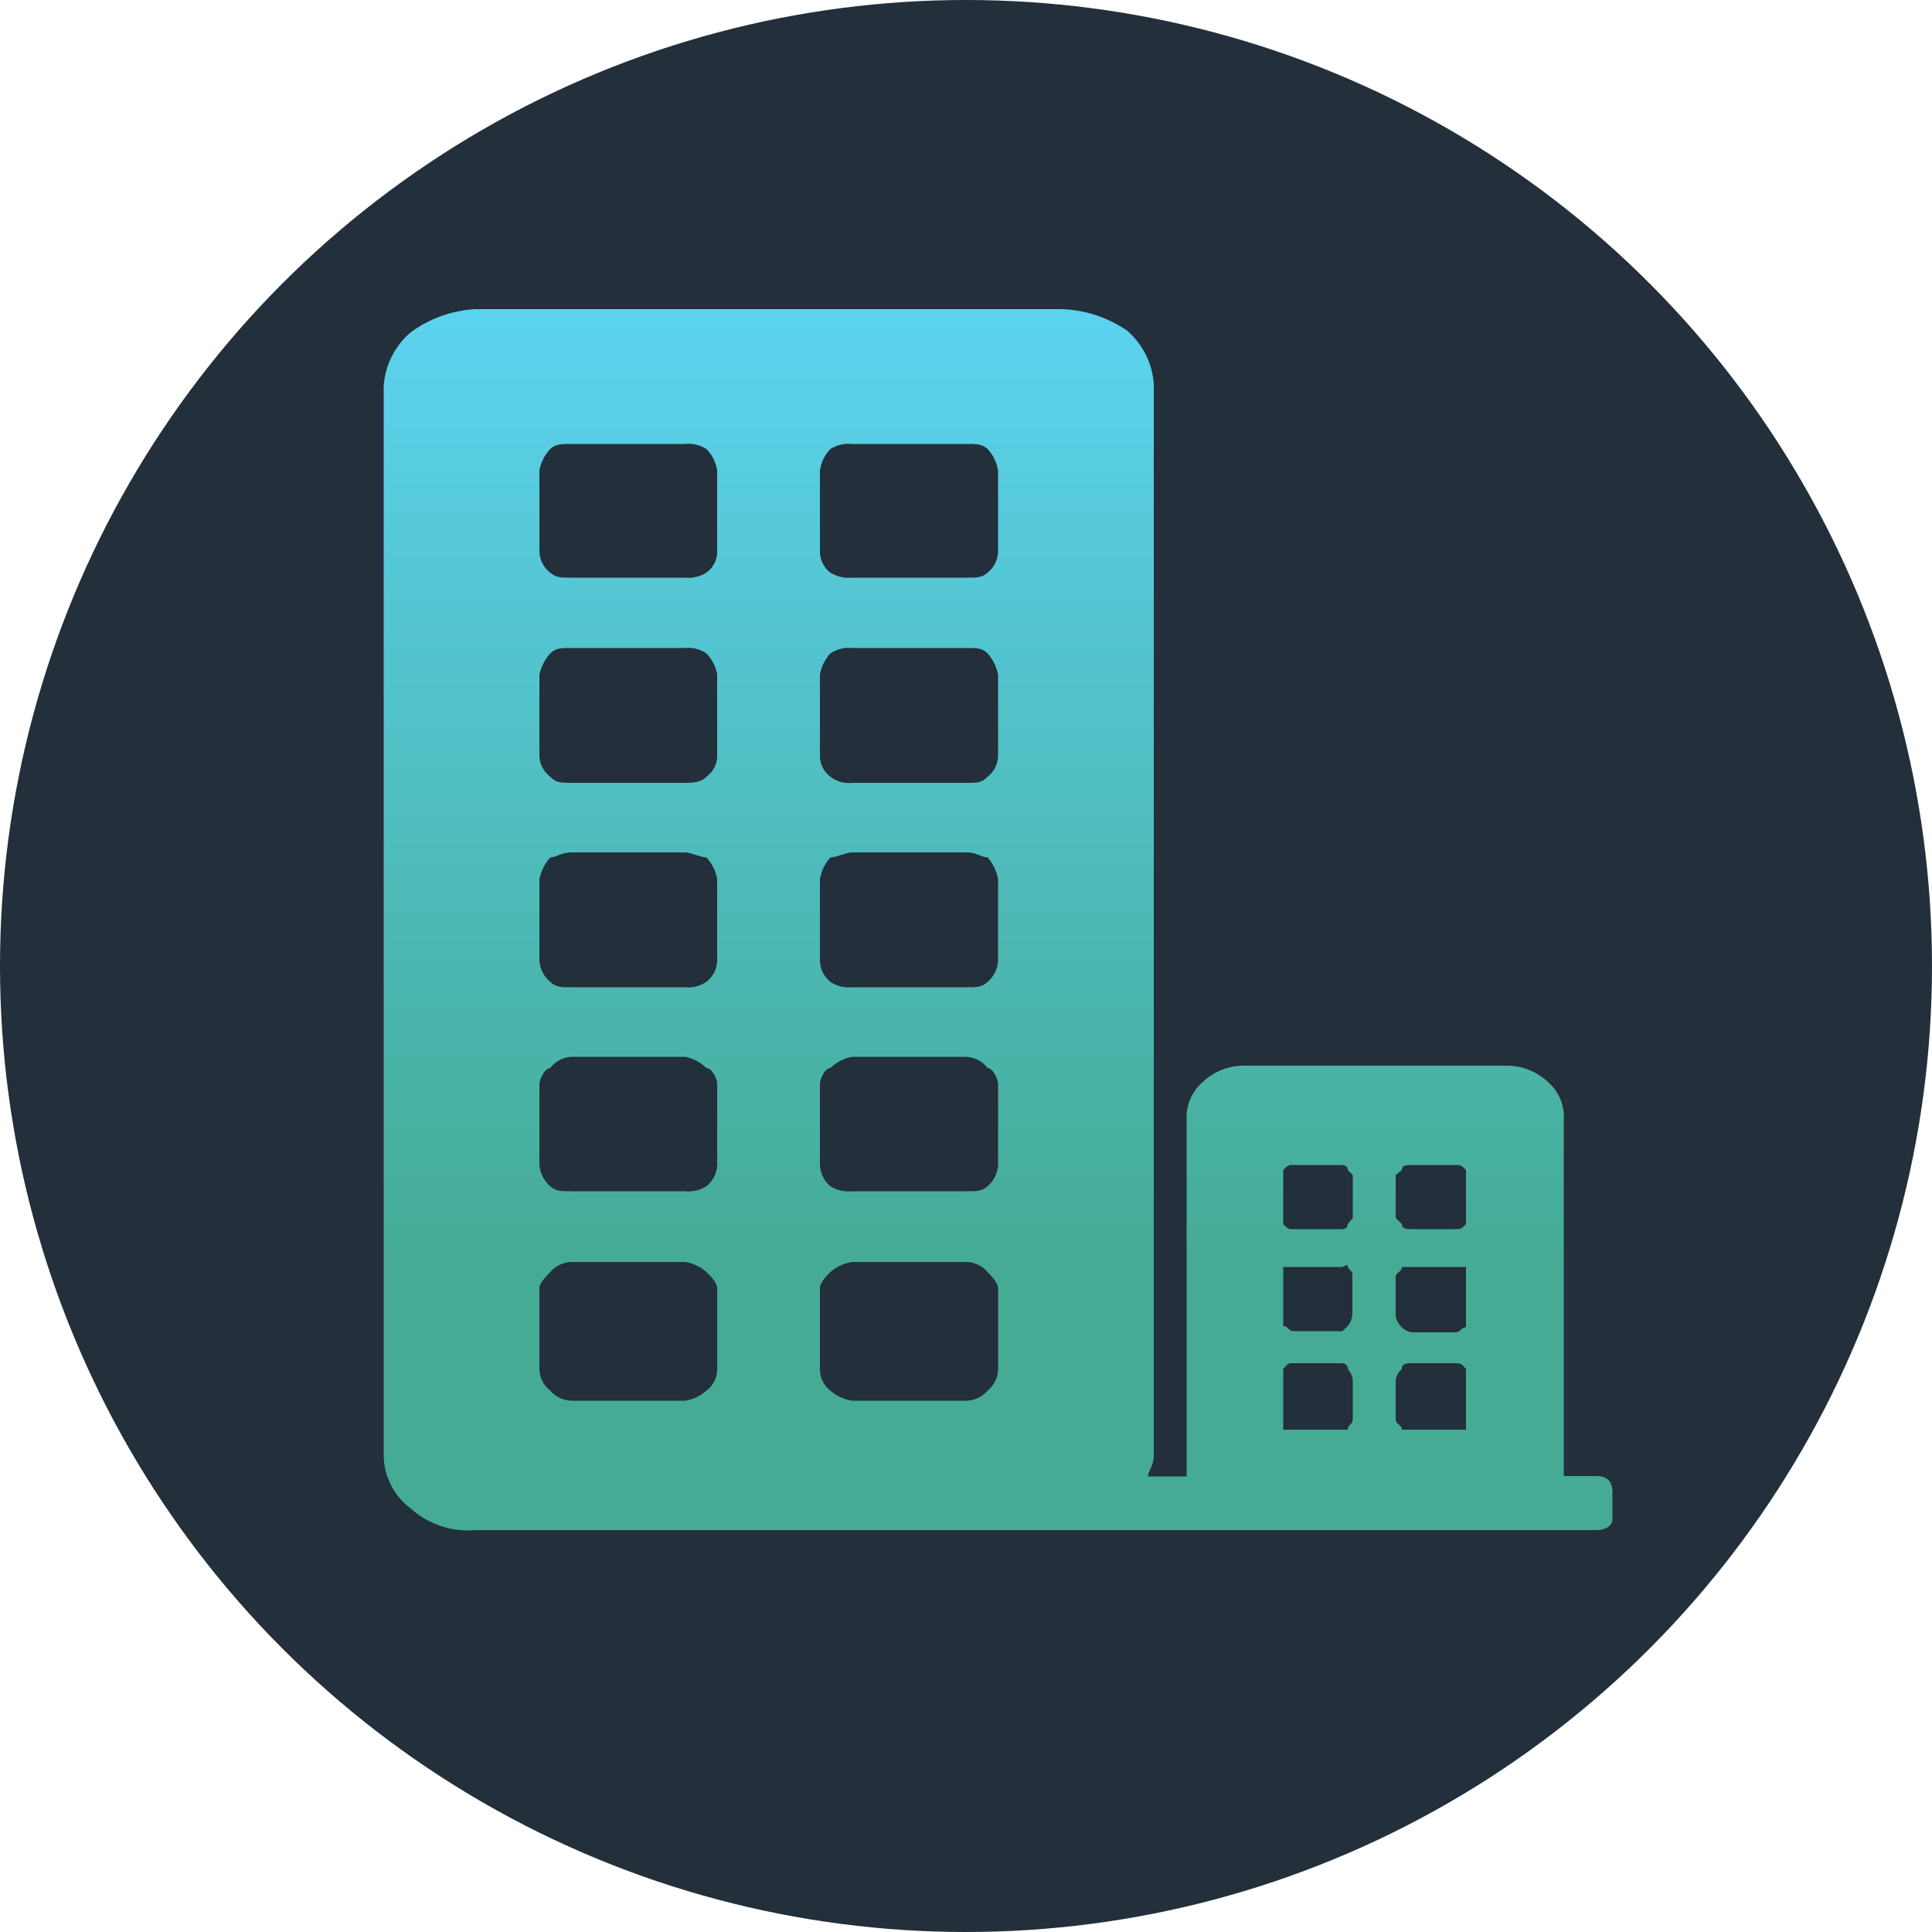 <svg xmlns="http://www.w3.org/2000/svg" xmlns:xlink="http://www.w3.org/1999/xlink" viewBox="0 0 50 50"><defs><style>.cls-1{fill:#232f3b;}.cls-2{fill-rule:evenodd;fill:url(#Degradado_sin_nombre_10);}</style><linearGradient id="Degradado_sin_nombre_10" x1="25.81" y1="8" x2="25.81" y2="39.61" gradientUnits="userSpaceOnUse"><stop offset="0.01" stop-color="#5bd2ee"/><stop offset="0.78" stop-color="#45ab95"/></linearGradient></defs><g id="Layer_2" data-name="Layer 2"><g id="Texto"><circle class="cls-1" cx="25" cy="25" r="25"/><path class="cls-2" d="M12.29,8H27.48a3.19,3.19,0,0,1,1.68.55h0a2,2,0,0,1,.7,1.4v27.7c0,.29-.15.43-.15.56h1V29a1.21,1.21,0,0,1,.42-1h0a1.54,1.54,0,0,1,1.11-.42h6.7a1.56,1.56,0,0,1,1.12.42h0a1.2,1.2,0,0,1,.41,1v9.2h.83c.29,0,.43.13.43.42v.69c0,.15-.14.29-.43.29h-29a2.22,2.22,0,0,1-1.67-.56h0a1.74,1.74,0,0,1-.7-1.4V10a2,2,0,0,1,.7-1.4h0A3.15,3.15,0,0,1,12.29,8ZM37.65,30.15H36.54c-.13,0-.26,0-.26.13l-.16.13v1.11l.16.16h0c0,.13.13.13.26.13h1.11c.16,0,.16,0,.29-.13h0v-1.4c-.13-.13-.13-.13-.29-.13Zm-2.91,5.13H33.48c-.14,0-.14,0-.27.15h0V37h1.67c0-.13.13-.13.13-.28v-1a.51.51,0,0,0-.13-.29h0a.14.14,0,0,0-.14-.15Zm2.91,0H36.54c-.13,0-.26,0-.26.15h0a.48.48,0,0,0-.16.29v1c0,.15.16.15.16.28h1.66V35.43h0c-.13-.15-.13-.15-.29-.15Zm-2.91-2.49H33.21v1.53c.13,0,.13.13.27.13h1.26l.14-.13A.55.55,0,0,0,35,34v-1c0-.14-.13-.14-.13-.27Zm2.91,0H36.28c0,.13-.16.13-.16.27v1a.51.51,0,0,0,.16.29.45.45,0,0,0,.26.13h1.11c.16,0,.16-.13.29-.13V32.79Zm-2.91-2.64H33.48c-.14,0-.14,0-.27.13v1.4h0c.13.13.13.13.27.13h1.26s.14,0,.14-.13h0l.13-.16V30.41l-.13-.13c0-.13-.14-.13-.14-.13Zm-17-13.38H14.8c-.28,0-.41,0-.56.14h0a1.2,1.2,0,0,0-.28.55v2.09a.7.7,0,0,0,.28.55h0c.15.16.28.16.56.16h2.93c.13,0,.42,0,.55-.16h0a.65.65,0,0,0,.28-.55V17.46a1,1,0,0,0-.28-.55h0a.82.82,0,0,0-.55-.14Zm0-5.28H14.8c-.28,0-.41,0-.56.13h0a1.1,1.1,0,0,0-.28.56v2.08a.72.72,0,0,0,.28.56h0c.15.13.28.13.56.13h2.93a.86.86,0,0,0,.55-.13h0a.67.67,0,0,0,.28-.56V12.18a1,1,0,0,0-.28-.56h0a.86.86,0,0,0-.55-.13Zm7.25,0H22.05a.91.91,0,0,0-.56.13h0a1,1,0,0,0-.27.56v2.08a.69.69,0,0,0,.27.56h0a.91.91,0,0,0,.56.13H25c.28,0,.41,0,.56-.13h0a.72.72,0,0,0,.27-.56V12.18a1.08,1.08,0,0,0-.27-.56h0c-.15-.13-.28-.13-.56-.13ZM17.73,32.66H14.8a.76.76,0,0,0-.56.26h0c-.13.14-.28.29-.28.42v2.09a.74.74,0,0,0,.28.56h0a.76.76,0,0,0,.56.26h2.93a1.07,1.07,0,0,0,.55-.26h0a.68.68,0,0,0,.28-.56V33.34c0-.13-.13-.28-.28-.42h0a1.07,1.07,0,0,0-.55-.26Zm7.25,0H22.05a1.13,1.13,0,0,0-.56.26h0c-.14.14-.27.29-.27.42v2.09a.7.7,0,0,0,.27.56h0a1.13,1.13,0,0,0,.56.26H25a.76.76,0,0,0,.56-.26h0a.74.74,0,0,0,.27-.56V33.34c0-.13-.14-.28-.27-.42h0a.76.76,0,0,0-.56-.26Zm-7.25-5.31H14.8a.75.75,0,0,0-.56.29h0c-.13,0-.28.28-.28.42v2.09a.82.82,0,0,0,.28.55h0c.15.13.28.13.56.13h2.93a.86.86,0,0,0,.55-.13h0a.74.74,0,0,0,.28-.55V28.06c0-.14-.13-.42-.28-.42h0a1.06,1.06,0,0,0-.55-.29Zm7.25,0H22.05a1.12,1.12,0,0,0-.56.29h0c-.14,0-.27.28-.27.42v2.09a.77.77,0,0,0,.27.55h0a.91.91,0,0,0,.56.13H25c.28,0,.41,0,.56-.13h0a.81.81,0,0,0,.27-.55V28.06c0-.14-.14-.42-.27-.42h0a.75.75,0,0,0-.56-.29Zm-7.25-5.29H14.8c-.28,0-.41.13-.56.13h0a1.23,1.23,0,0,0-.28.56v2.11a.78.78,0,0,0,.28.55h0c.15.14.28.14.56.14h2.93a.82.82,0,0,0,.55-.14h0a.71.71,0,0,0,.28-.55V22.75a1.06,1.06,0,0,0-.28-.56h0c-.13,0-.42-.13-.55-.13Zm7.25,0H22.05c-.13,0-.42.13-.56.13h0a1.11,1.11,0,0,0-.27.56v2.11a.73.73,0,0,0,.27.55h0a.86.86,0,0,0,.56.14H25c.28,0,.41,0,.56-.14h0a.77.77,0,0,0,.27-.55V22.75a1.2,1.2,0,0,0-.27-.56h0c-.15,0-.28-.13-.56-.13Zm0-5.29H22.05a.86.86,0,0,0-.56.14h0a1.08,1.08,0,0,0-.27.55v2.09a.67.67,0,0,0,.27.55h0a.77.77,0,0,0,.56.16H25c.28,0,.41,0,.56-.16h0a.7.7,0,0,0,.27-.55V17.46a1.17,1.17,0,0,0-.27-.55h0c-.15-.14-.28-.14-.56-.14Z"/></g></g></svg>